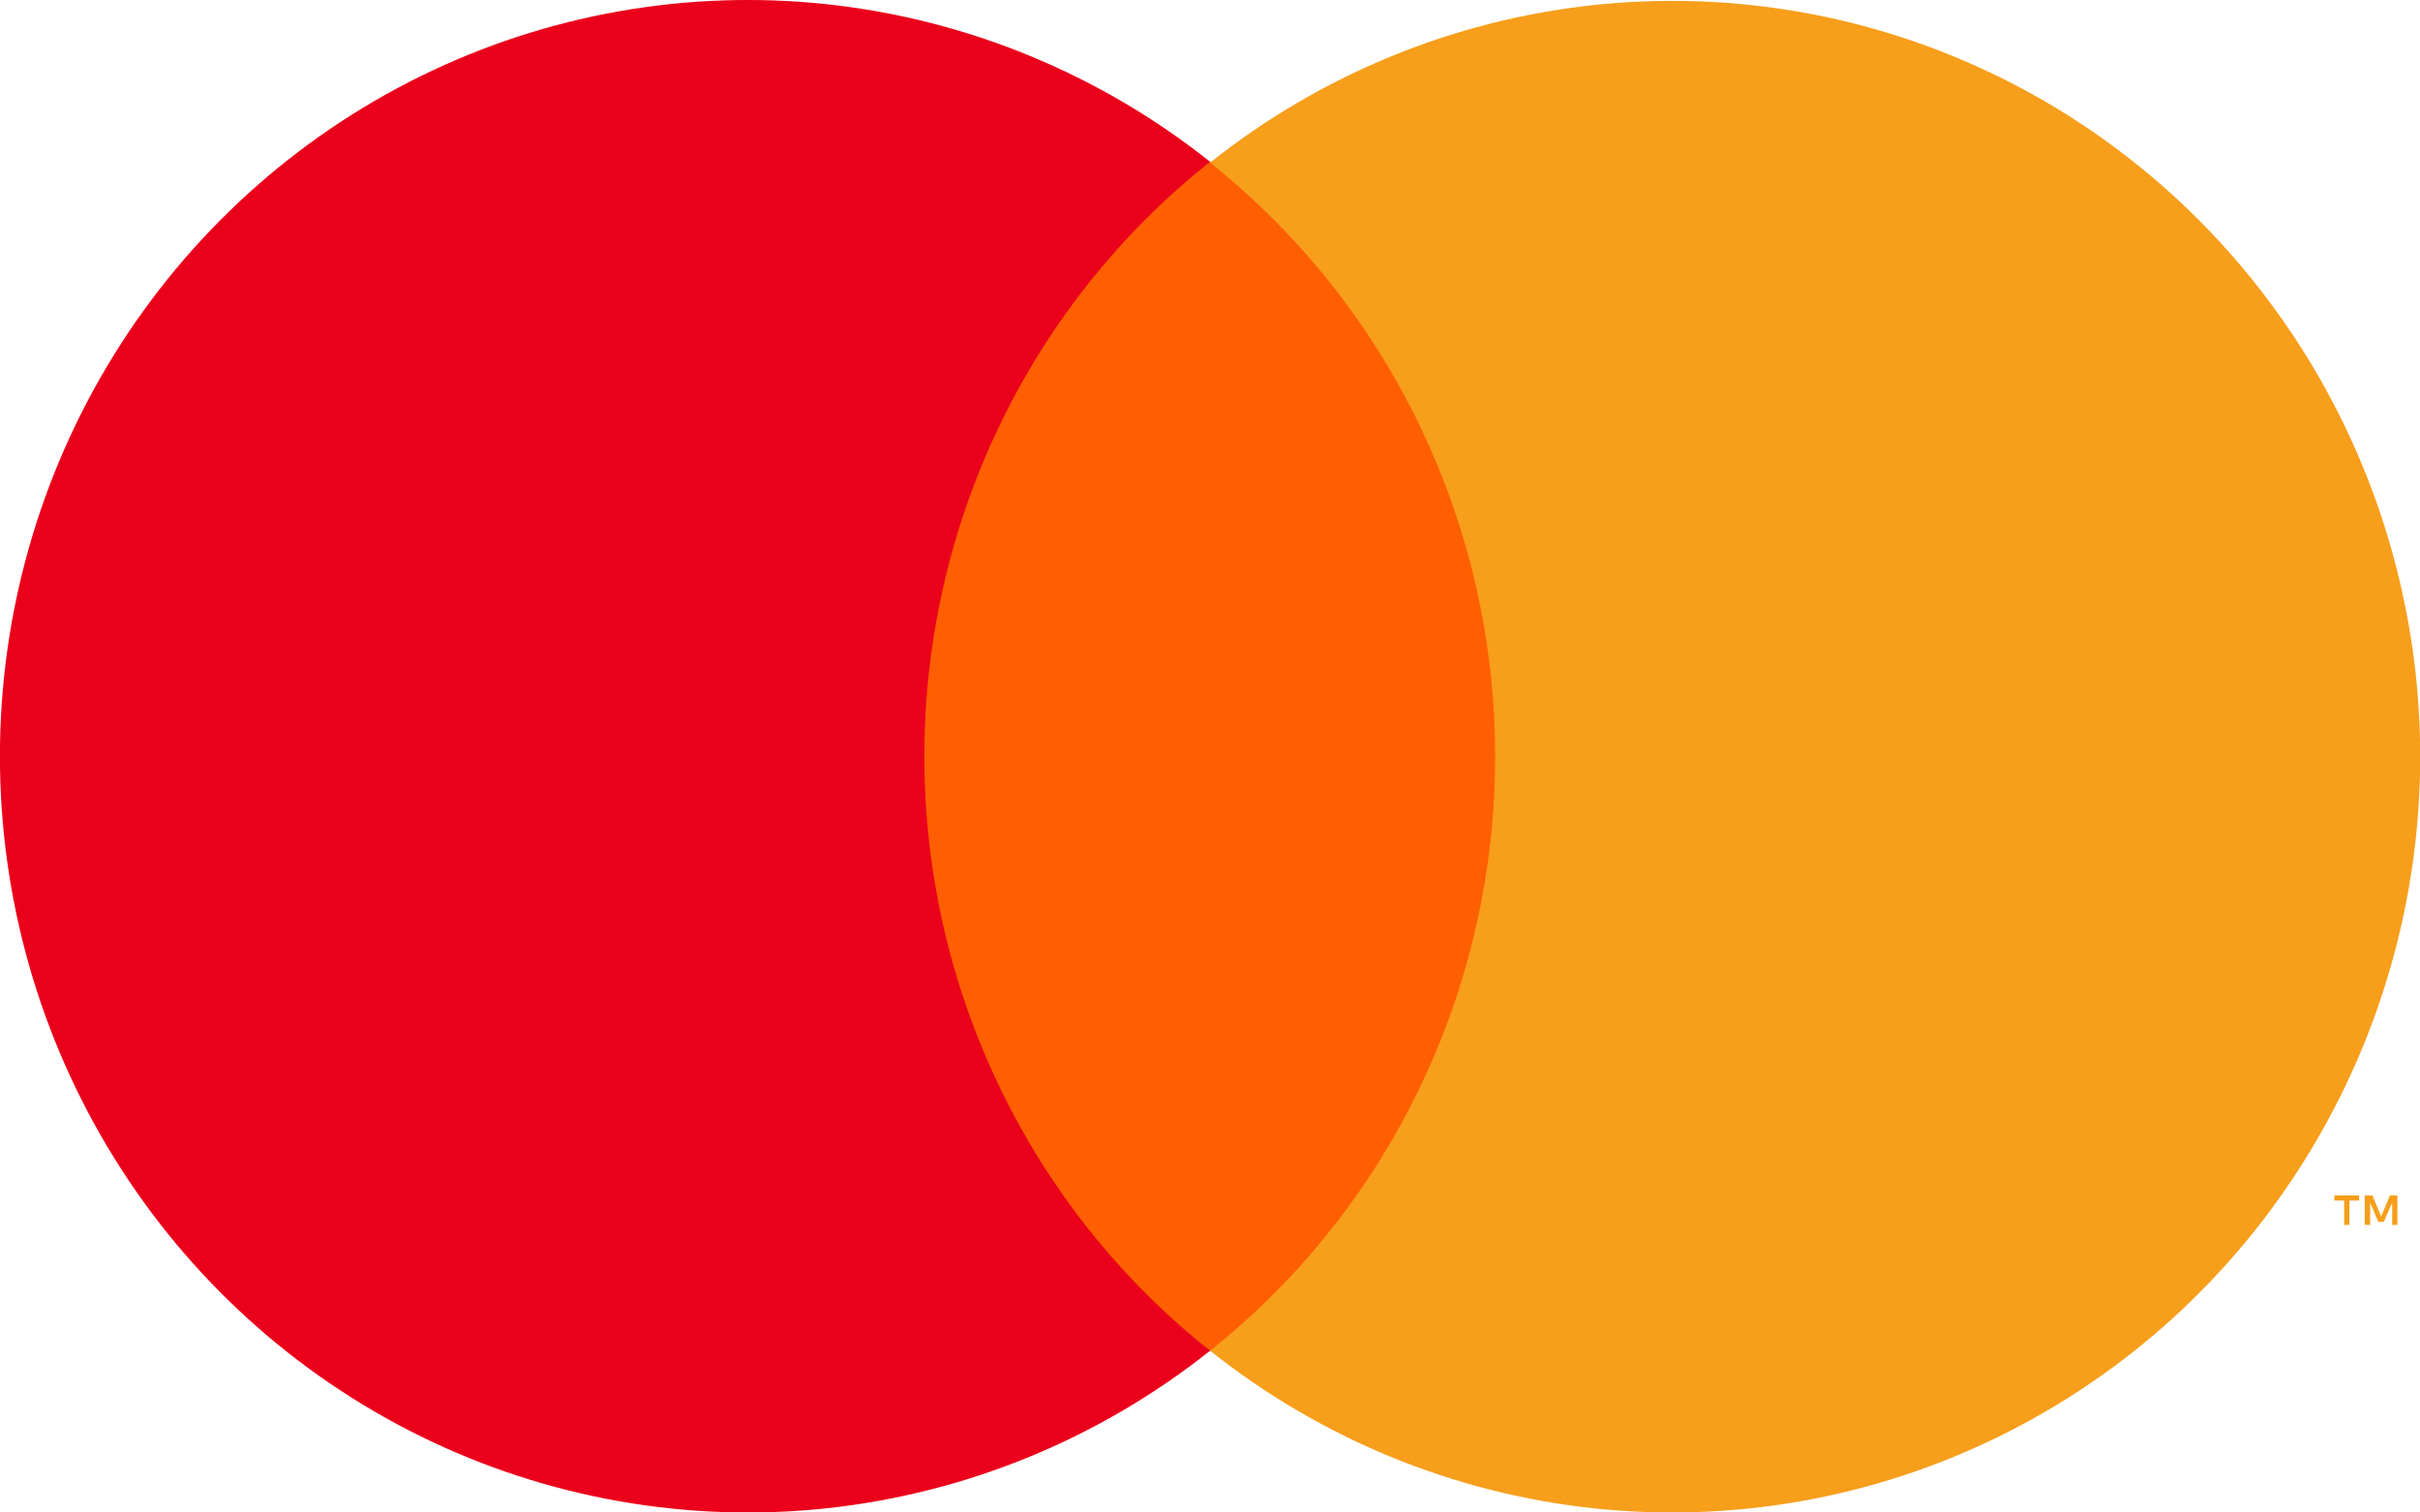<svg width="32" height="20" viewBox="0 0 32 20" fill="none" xmlns="http://www.w3.org/2000/svg">
<g clip-path="url(#clip0_141:1787)">
<path d="M20.328 2.139H11.675V17.864H20.328V2.139Z" fill="#FF5F00"/>
<path d="M12.223 10C12.222 8.486 12.561 6.991 13.216 5.629C13.87 4.267 14.822 3.074 16.001 2.139C14.542 0.979 12.79 0.258 10.945 0.057C9.1 -0.143 7.236 0.185 5.567 1.005C3.898 1.825 2.49 3.104 1.506 4.694C0.521 6.285 -0.001 8.124 -0.001 10C-0.001 11.877 0.521 13.715 1.506 15.306C2.49 16.896 3.898 18.175 5.567 18.995C7.236 19.815 9.1 20.143 10.945 19.943C12.79 19.742 14.542 19.021 16.001 17.861C14.822 16.927 13.87 15.733 13.216 14.371C12.561 13.009 12.222 11.514 12.223 10Z" fill="#EB001B"/>
<path d="M32.003 10C32.003 11.877 31.481 13.715 30.496 15.306C29.512 16.896 28.104 18.174 26.435 18.994C24.766 19.814 22.902 20.143 21.057 19.943C19.212 19.742 17.46 19.021 16.002 17.861C17.022 17.048 17.874 16.041 18.509 14.895C19.144 13.749 19.549 12.488 19.702 11.184C19.855 9.88 19.753 8.558 19.401 7.294C19.049 6.03 18.453 4.848 17.65 3.817C17.166 3.198 16.613 2.639 16.002 2.15C17.459 0.991 19.211 0.27 21.055 0.069C22.899 -0.132 24.762 0.196 26.43 1.014C28.099 1.833 29.506 3.11 30.492 4.699C31.477 6.287 32.001 8.125 32.003 10Z" fill="#F79E1B"/>
<path d="M31.066 16.197V15.875H31.195V15.808H30.868V15.875H30.997V16.197H31.066ZM31.701 16.197V15.808H31.602L31.486 16.086L31.371 15.808H31.269V16.197H31.341V15.903L31.448 16.156H31.522L31.632 15.903V16.197H31.701Z" fill="#F79E1B"/>
</g>
<defs>
<clipPath id="clip0_141:1787">
<rect width="32" height="20" fill="white"/>
</clipPath>
</defs>
</svg>
